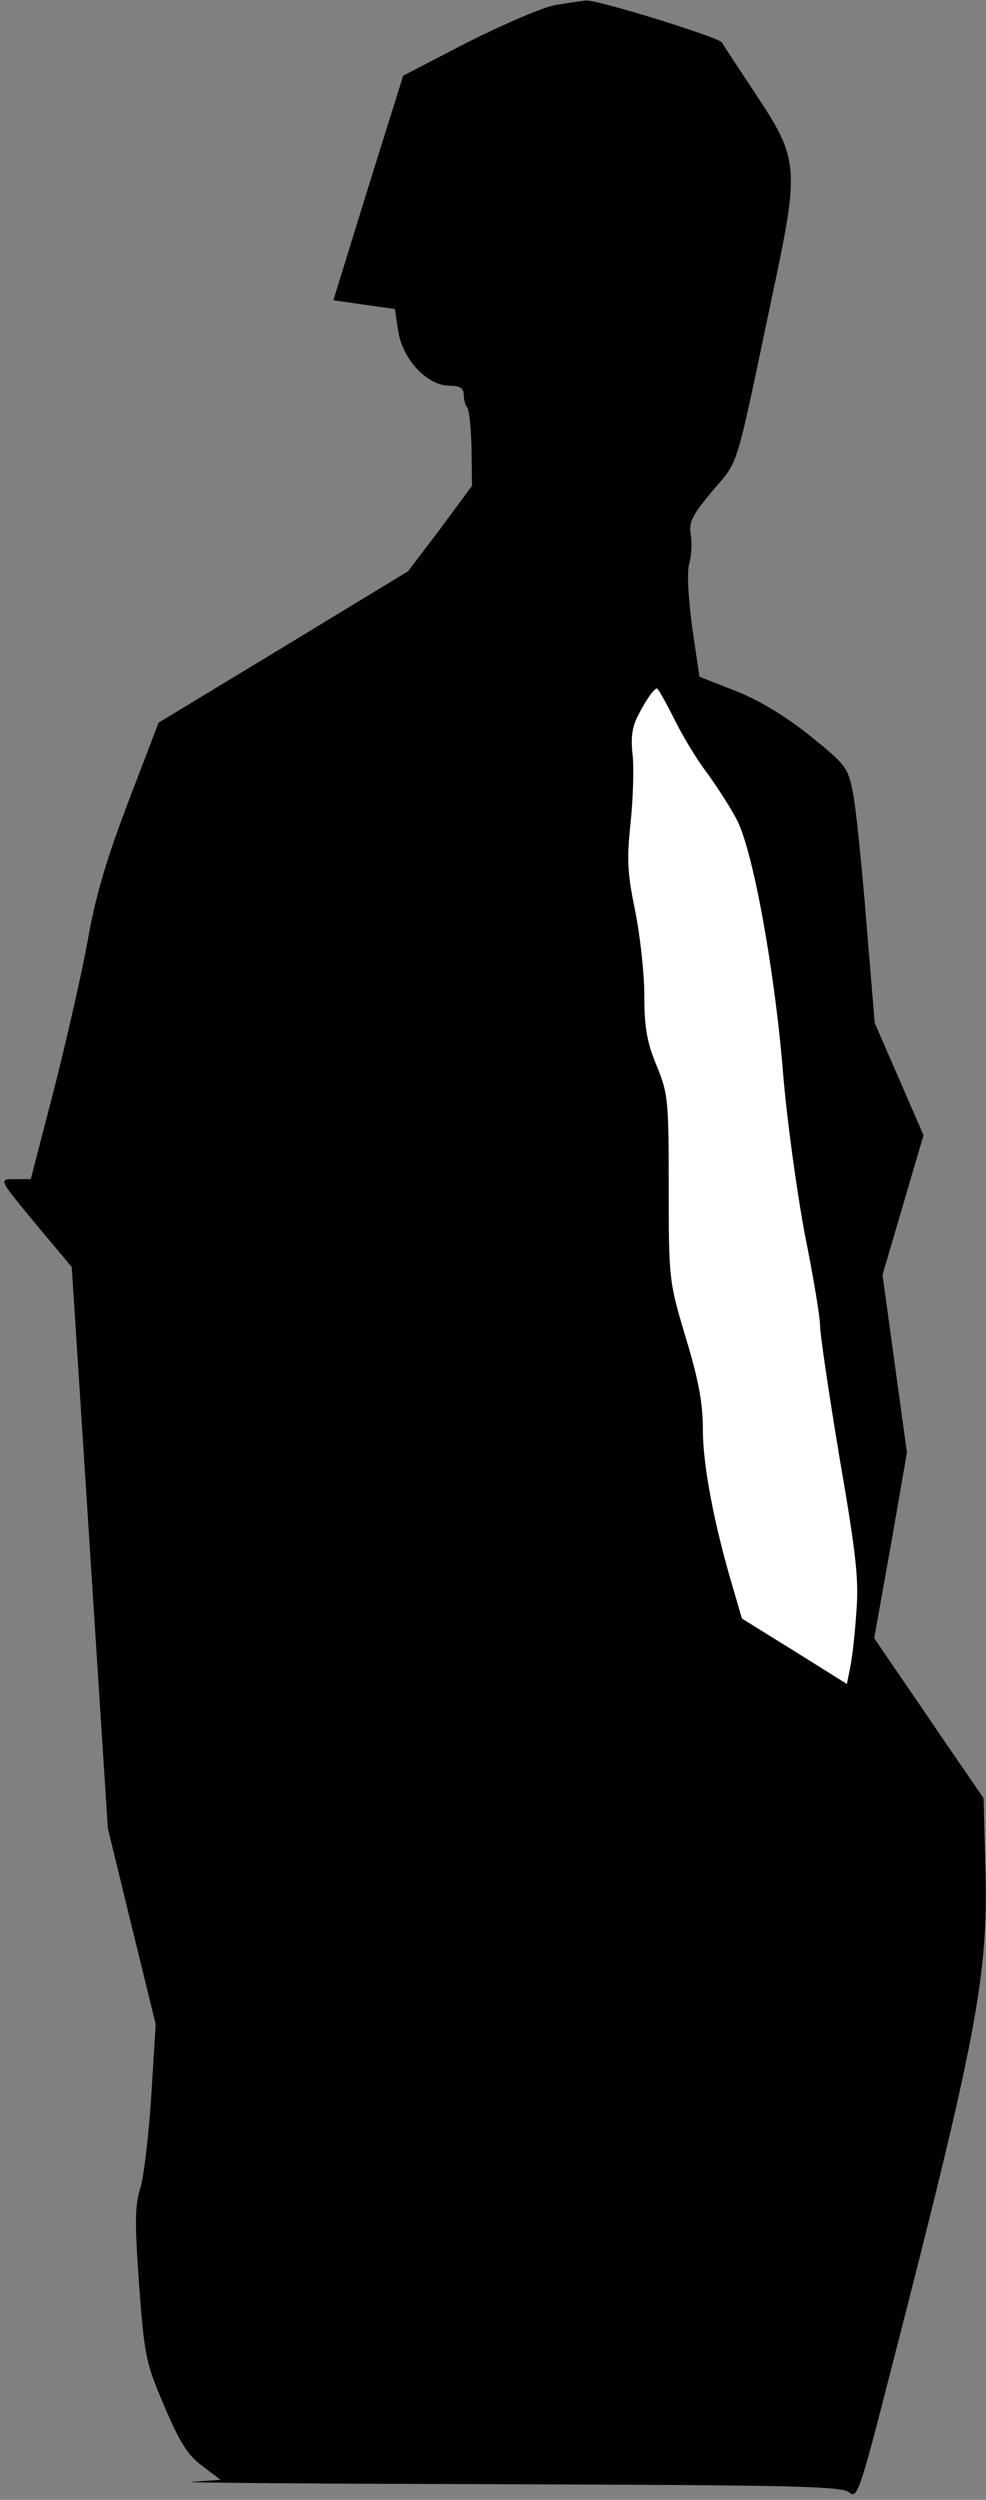 <?xml version="1.0" standalone="no"?>
<!DOCTYPE svg PUBLIC "-//W3C//DTD SVG 20010904//EN"
 "http://www.w3.org/TR/2001/REC-SVG-20010904/DTD/svg10.dtd">
<svg version="1.0" xmlns="http://www.w3.org/2000/svg"
 width="202pt" height="512pt" viewBox="0 0 202 512"
 preserveAspectRatio="xMidYMid meet">
<rect x="0" y="0" width="202" height="512" fill="#808080" stroke="none"/>
<g transform="translate(0,512) scale(0.1,-0.1)"
fill="#000000" stroke="none">
<path fill="#000000" stroke="none" d="M1139 5110 c-25 -4 -106 -39 -180 -76
l-133 -69 -72 -230 -71 -230 63 -9 63 -9 7 -46 c9 -57 59 -111 105 -111 21 0
29 -5 29 -18 0 -10 3 -22 7 -26 4 -4 8 -42 9 -84 l1 -77 -65 -88 -66 -87 -255
-155 -256 -155 -62 -162 c-45 -118 -68 -196 -83 -283 -12 -66 -43 -203 -69
-305 l-48 -185 -31 0 c-36 0 -37 3 48 -100 l67 -80 37 -575 37 -575 49 -201
49 -200 -9 -145 c-5 -79 -15 -164 -22 -189 -12 -37 -12 -72 -3 -200 11 -147
14 -160 52 -249 31 -73 48 -100 78 -122 l37 -28 -58 -4 c-33 -2 253 -4 635 -5
604 -2 697 -4 711 -17 16 -14 22 4 83 242 177 688 201 813 196 1029 l-4 151
-85 124 c-46 68 -97 142 -112 164 l-27 40 34 190 33 190 -25 182 -25 182 42
143 42 143 -50 115 -50 115 -17 205 c-9 113 -21 231 -27 263 -11 56 -13 59
-91 122 -53 42 -106 73 -153 91 l-71 28 -15 101 c-8 61 -11 114 -6 131 5 16 6
43 3 59 -4 26 3 40 45 90 55 65 45 33 123 404 55 258 54 275 -36 410 -34 52
-65 98 -68 104 -7 11 -256 88 -279 86 -8 -1 -36 -5 -61 -9z"/>
<path fill="#ffffff" stroke="none" d="M1381 3648 c17 -35 48 -86 69 -113 20
-28 48 -71 60 -95 33 -64 77 -307 94 -515 8 -99 29 -249 45 -334 17 -84 31
-168 31 -186 0 -17 18 -139 40 -271 35 -203 40 -251 34 -321 -3 -45 -9 -95
-13 -112 l-6 -30 -107 67 -108 67 -19 65 c-38 128 -61 249 -61 321 0 56 -9
103 -35 189 -34 114 -35 117 -35 306 0 180 -1 194 -25 252 -20 48 -25 79 -25
144 0 46 -9 124 -19 174 -16 77 -17 105 -9 180 5 49 7 111 4 138 -4 34 -1 58
11 80 16 32 33 56 39 56 2 0 18 -28 35 -62z"/>
</g>
</svg>
